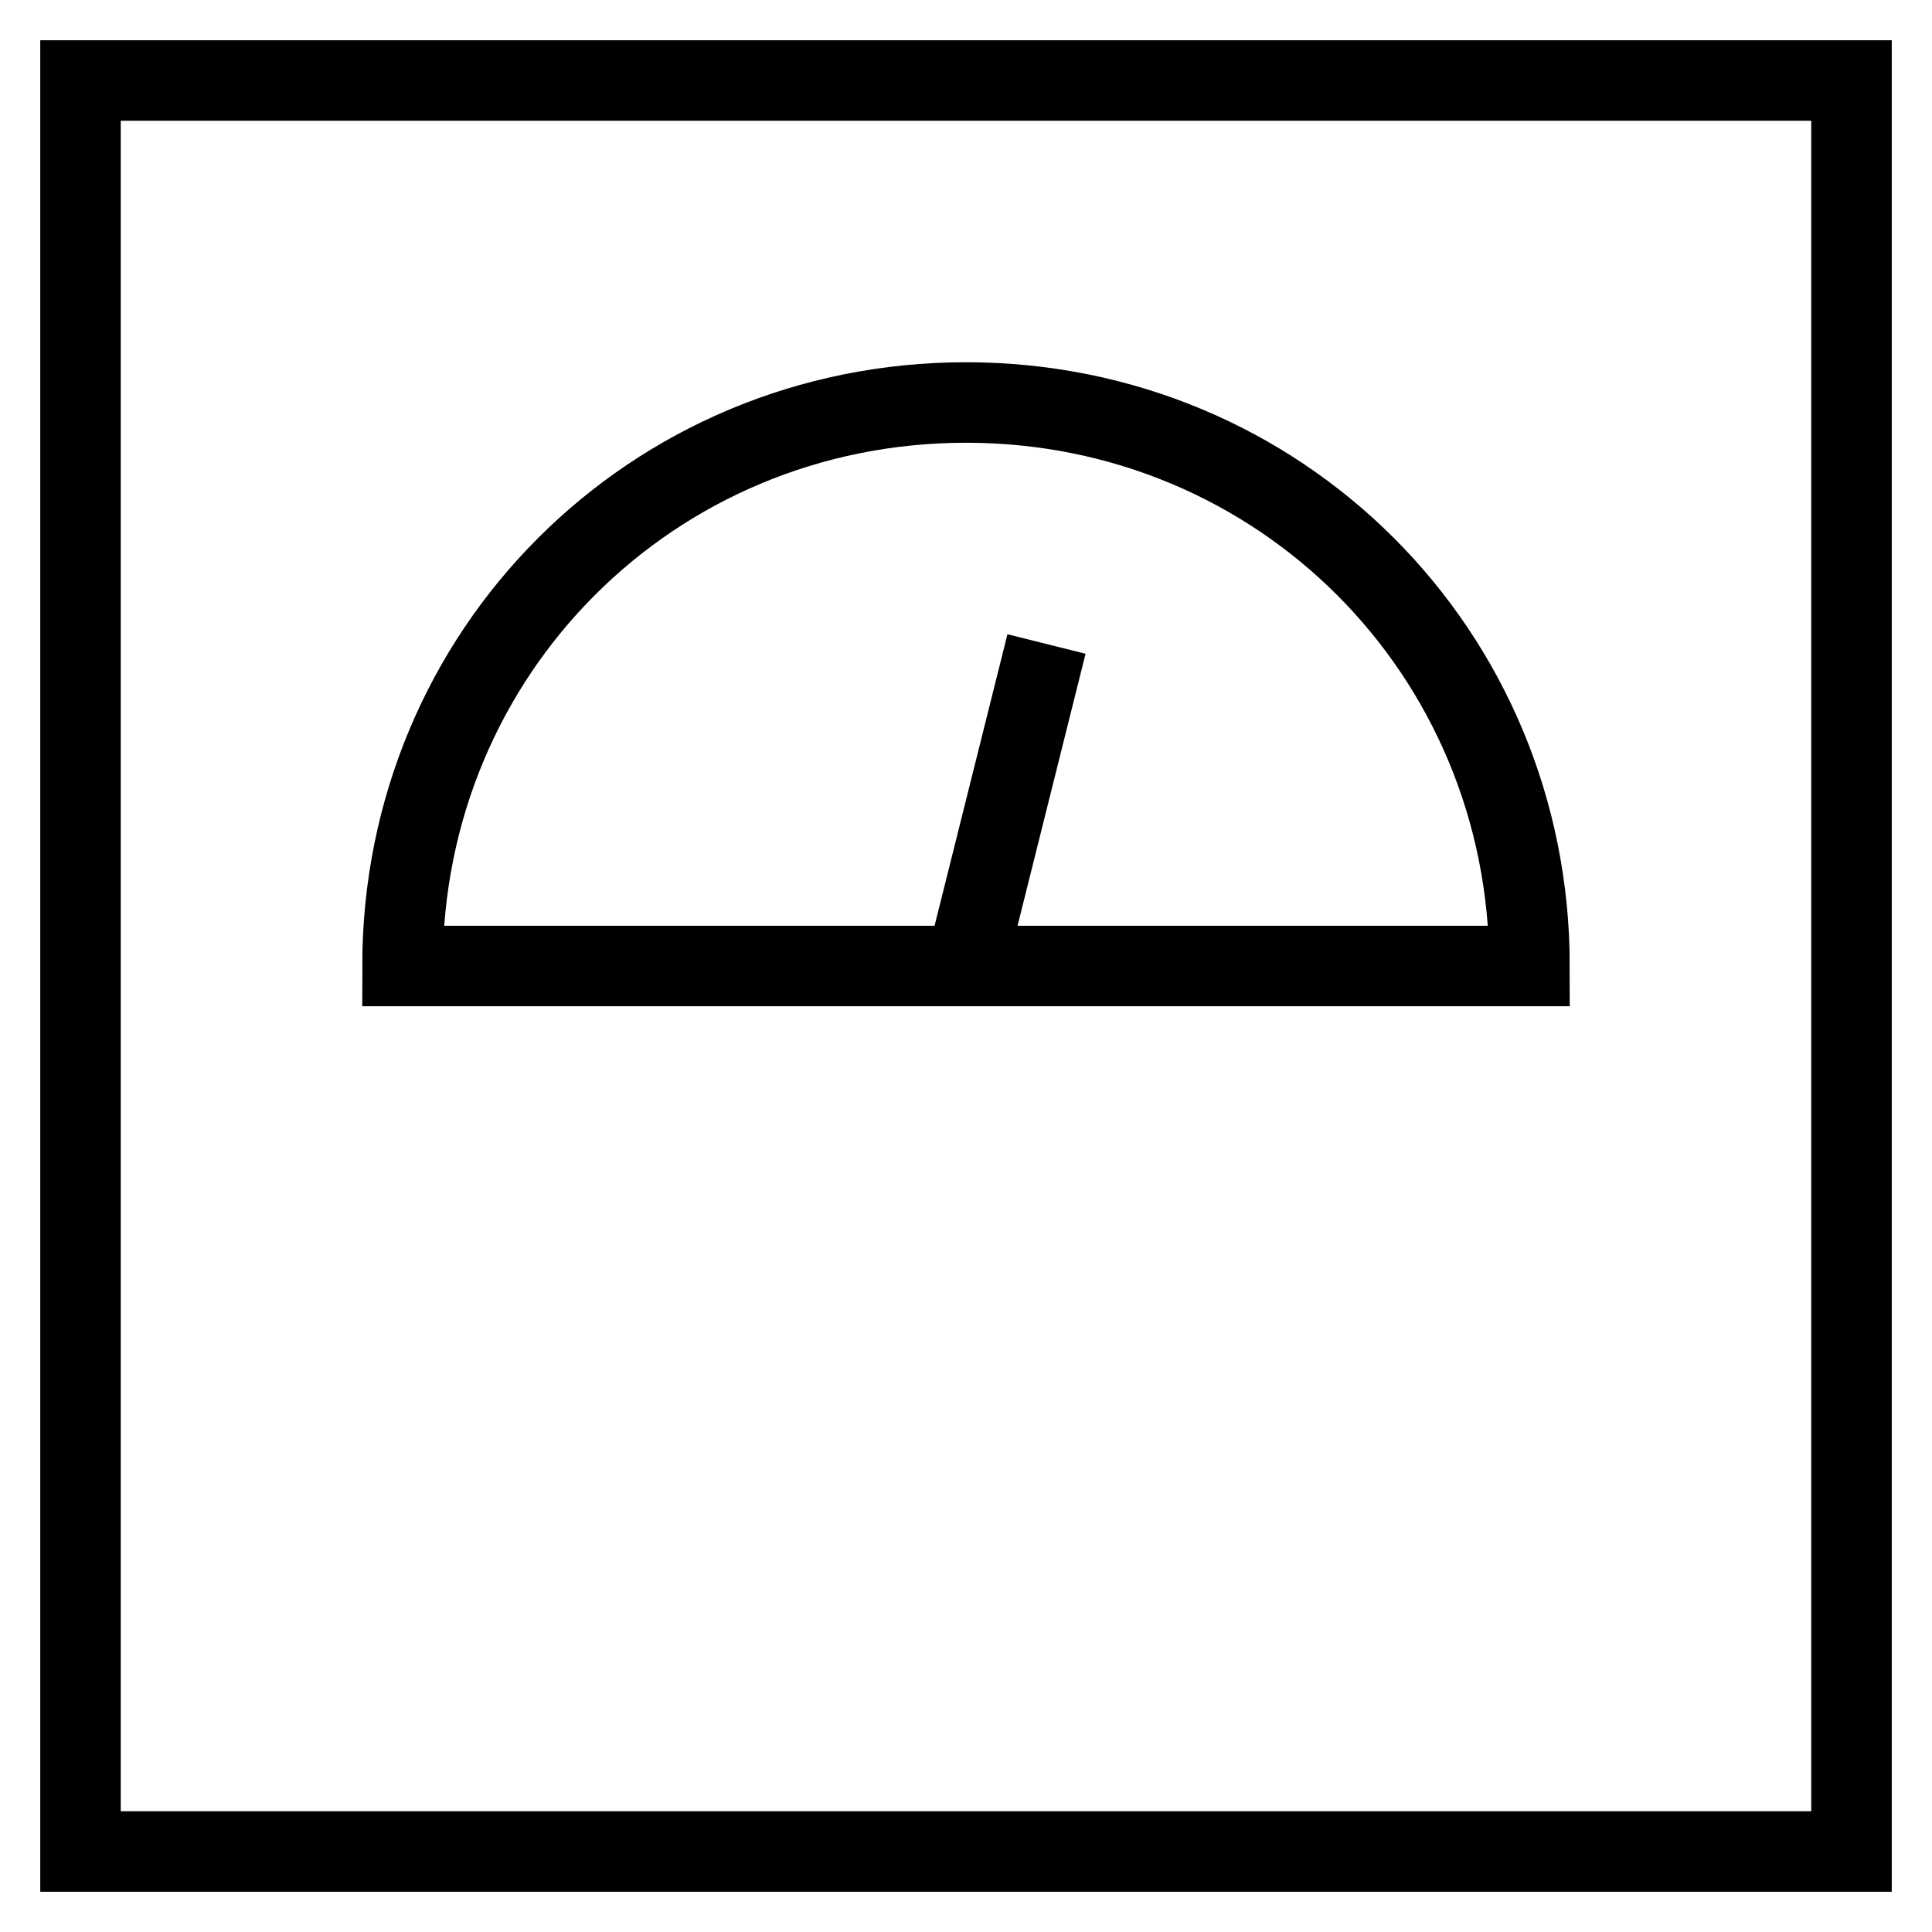 <svg id="nc_icon" version="1.1" xmlns="http://www.w3.org/2000/svg" xmlns:xlink="http://www.w3.org/1999/xlink" x="0px" y="0px" viewBox="0 0 24 24" xml:space="preserve" ><g transform="translate(0, 0)" class="nc-icon-wrapper" fill="none"><line data-cap="butt" data-color="color-2" fill="none" stroke="currentColor" vector-effect="non-scaling-stroke" stroke-miterlimit="10" x1="12" y1="12" x2="13" y2="8" stroke-linejoin="miter" stroke-linecap="butt"></line> <rect x="1" y="1" fill="none" stroke="currentColor" vector-effect="non-scaling-stroke" stroke-linecap="square" stroke-miterlimit="10" width="22" height="22" stroke-linejoin="miter"></rect> <path data-color="color-2" fill="none" stroke="currentColor" vector-effect="non-scaling-stroke" stroke-linecap="square" stroke-miterlimit="10" d="M12,5 c-3.9,0-7,3.1-7,7h14C19,8.1,15.9,5,12,5z" stroke-linejoin="miter"></path></g></svg>